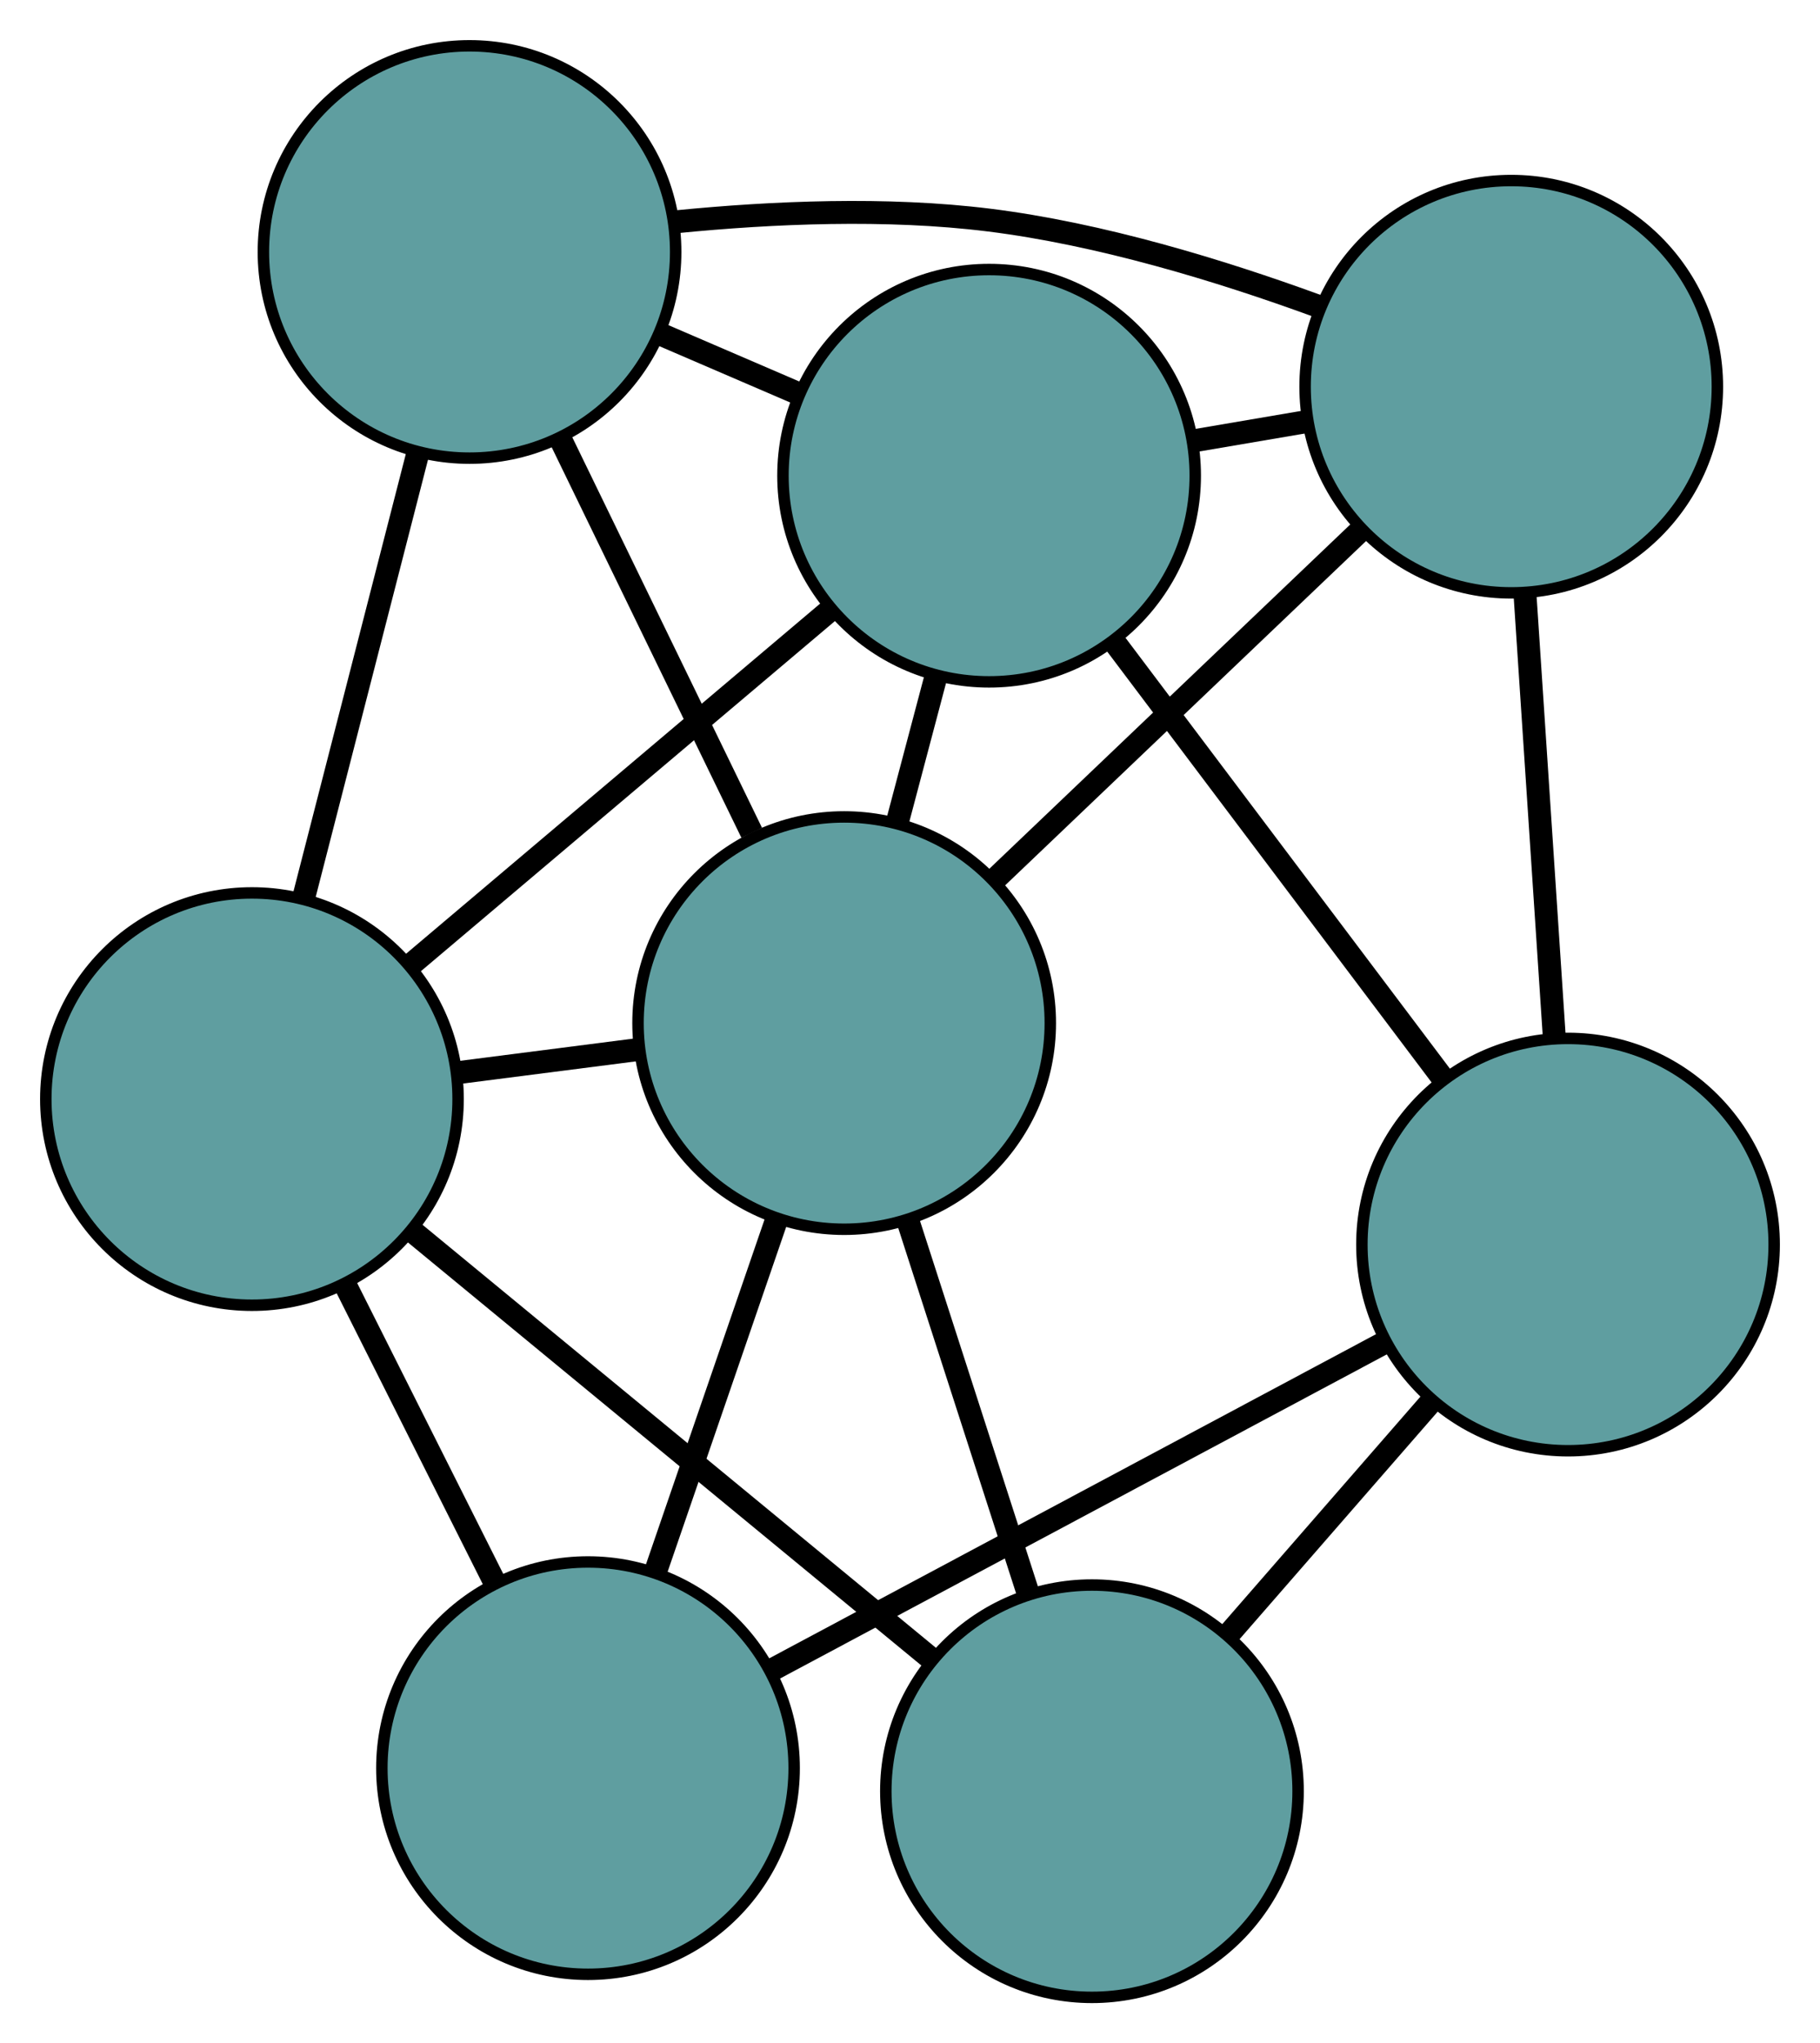 <?xml version="1.0" encoding="UTF-8" standalone="no"?>
<!DOCTYPE svg PUBLIC "-//W3C//DTD SVG 1.1//EN"
 "http://www.w3.org/Graphics/SVG/1.1/DTD/svg11.dtd">
<!-- Generated by graphviz version 2.36.0 (20140111.2315)
 -->
<!-- Title: G Pages: 1 -->
<svg width="100%" height="100%"
 viewBox="0.00 0.00 158.92 178.39" xmlns="http://www.w3.org/2000/svg" xmlns:xlink="http://www.w3.org/1999/xlink">
<g id="graph0" class="graph" transform="scale(1 1) rotate(0) translate(4 174.388)">
<title>G</title>
<!-- 0 -->
<g id="node1" class="node"><title>0</title>
<ellipse fill="cadetblue" stroke="black" cx="82.367" cy="-132.855" rx="18" ry="18"/>
</g>
<!-- 3 -->
<g id="node4" class="node"><title>3</title>
<ellipse fill="cadetblue" stroke="black" cx="36.999" cy="-152.388" rx="18" ry="18"/>
</g>
<!-- 0&#45;&#45;3 -->
<g id="edge1" class="edge"><title>0&#45;&#45;3</title>
<path fill="none" stroke="black" stroke-width="2" d="M65.732,-140.018C61.787,-141.716 57.578,-143.528 53.633,-145.227"/>
</g>
<!-- 4 -->
<g id="node5" class="node"><title>4</title>
<ellipse fill="cadetblue" stroke="black" cx="127.959" cy="-140.625" rx="18" ry="18"/>
</g>
<!-- 0&#45;&#45;4 -->
<g id="edge2" class="edge"><title>0&#45;&#45;4</title>
<path fill="none" stroke="black" stroke-width="2" d="M100.125,-135.882C103.425,-136.444 106.874,-137.032 110.175,-137.594"/>
</g>
<!-- 5 -->
<g id="node6" class="node"><title>5</title>
<ellipse fill="cadetblue" stroke="black" cx="18" cy="-78.428" rx="18" ry="18"/>
</g>
<!-- 0&#45;&#45;5 -->
<g id="edge3" class="edge"><title>0&#45;&#45;5</title>
<path fill="none" stroke="black" stroke-width="2" d="M68.401,-121.046C57.604,-111.916 42.729,-99.338 31.939,-90.215"/>
</g>
<!-- 6 -->
<g id="node7" class="node"><title>6</title>
<ellipse fill="cadetblue" stroke="black" cx="132.918" cy="-65.725" rx="18" ry="18"/>
</g>
<!-- 0&#45;&#45;6 -->
<g id="edge4" class="edge"><title>0&#45;&#45;6</title>
<path fill="none" stroke="black" stroke-width="2" d="M93.336,-118.289C101.815,-107.029 113.497,-91.516 121.971,-80.263"/>
</g>
<!-- 7 -->
<g id="node8" class="node"><title>7</title>
<ellipse fill="cadetblue" stroke="black" cx="69.711" cy="-85.063" rx="18" ry="18"/>
</g>
<!-- 0&#45;&#45;7 -->
<g id="edge5" class="edge"><title>0&#45;&#45;7</title>
<path fill="none" stroke="black" stroke-width="2" d="M77.726,-115.331C76.626,-111.175 75.452,-106.741 74.351,-102.586"/>
</g>
<!-- 1 -->
<g id="node2" class="node"><title>1</title>
<ellipse fill="cadetblue" stroke="black" cx="91.348" cy="-18" rx="18" ry="18"/>
</g>
<!-- 1&#45;&#45;5 -->
<g id="edge6" class="edge"><title>1&#45;&#45;5</title>
<path fill="none" stroke="black" stroke-width="2" d="M77.206,-29.651C64.218,-40.352 45.073,-56.124 32.099,-66.813"/>
</g>
<!-- 1&#45;&#45;6 -->
<g id="edge7" class="edge"><title>1&#45;&#45;6</title>
<path fill="none" stroke="black" stroke-width="2" d="M103.372,-31.804C108.935,-38.191 115.523,-45.755 121.065,-52.117"/>
</g>
<!-- 1&#45;&#45;7 -->
<g id="edge8" class="edge"><title>1&#45;&#45;7</title>
<path fill="none" stroke="black" stroke-width="2" d="M85.776,-35.27C82.57,-45.206 78.554,-57.654 75.339,-67.618"/>
</g>
<!-- 2 -->
<g id="node3" class="node"><title>2</title>
<ellipse fill="cadetblue" stroke="black" cx="47.344" cy="-20.014" rx="18" ry="18"/>
</g>
<!-- 2&#45;&#45;5 -->
<g id="edge9" class="edge"><title>2&#45;&#45;5</title>
<path fill="none" stroke="black" stroke-width="2" d="M39.17,-36.286C35.1,-44.388 30.194,-54.154 26.13,-62.244"/>
</g>
<!-- 2&#45;&#45;6 -->
<g id="edge10" class="edge"><title>2&#45;&#45;6</title>
<path fill="none" stroke="black" stroke-width="2" d="M63.44,-28.612C78.739,-36.785 101.619,-49.006 116.894,-57.166"/>
</g>
<!-- 2&#45;&#45;7 -->
<g id="edge11" class="edge"><title>2&#45;&#45;7</title>
<path fill="none" stroke="black" stroke-width="2" d="M53.22,-37.105C56.482,-46.591 60.528,-58.357 63.796,-67.86"/>
</g>
<!-- 3&#45;&#45;4 -->
<g id="edge12" class="edge"><title>3&#45;&#45;4</title>
<path fill="none" stroke="black" stroke-width="2" d="M55.142,-155.034C63.455,-155.854 73.424,-156.285 82.347,-155.175 92.08,-153.965 102.531,-150.779 110.971,-147.696"/>
</g>
<!-- 3&#45;&#45;5 -->
<g id="edge13" class="edge"><title>3&#45;&#45;5</title>
<path fill="none" stroke="black" stroke-width="2" d="M32.497,-134.861C29.49,-123.156 25.55,-107.817 22.536,-96.086"/>
</g>
<!-- 3&#45;&#45;7 -->
<g id="edge14" class="edge"><title>3&#45;&#45;7</title>
<path fill="none" stroke="black" stroke-width="2" d="M44.918,-136.091C49.985,-125.661 56.541,-112.169 61.638,-101.678"/>
</g>
<!-- 4&#45;&#45;6 -->
<g id="edge15" class="edge"><title>4&#45;&#45;6</title>
<path fill="none" stroke="black" stroke-width="2" d="M129.16,-122.494C129.939,-110.718 130.951,-95.432 131.729,-83.689"/>
</g>
<!-- 4&#45;&#45;7 -->
<g id="edge16" class="edge"><title>4&#45;&#45;7</title>
<path fill="none" stroke="black" stroke-width="2" d="M114.742,-128.017C105.209,-118.924 92.397,-106.702 82.876,-97.621"/>
</g>
<!-- 5&#45;&#45;7 -->
<g id="edge17" class="edge"><title>5&#45;&#45;7</title>
<path fill="none" stroke="black" stroke-width="2" d="M36.086,-80.749C41.095,-81.391 46.534,-82.089 51.548,-82.732"/>
</g>
</g>
</svg>

